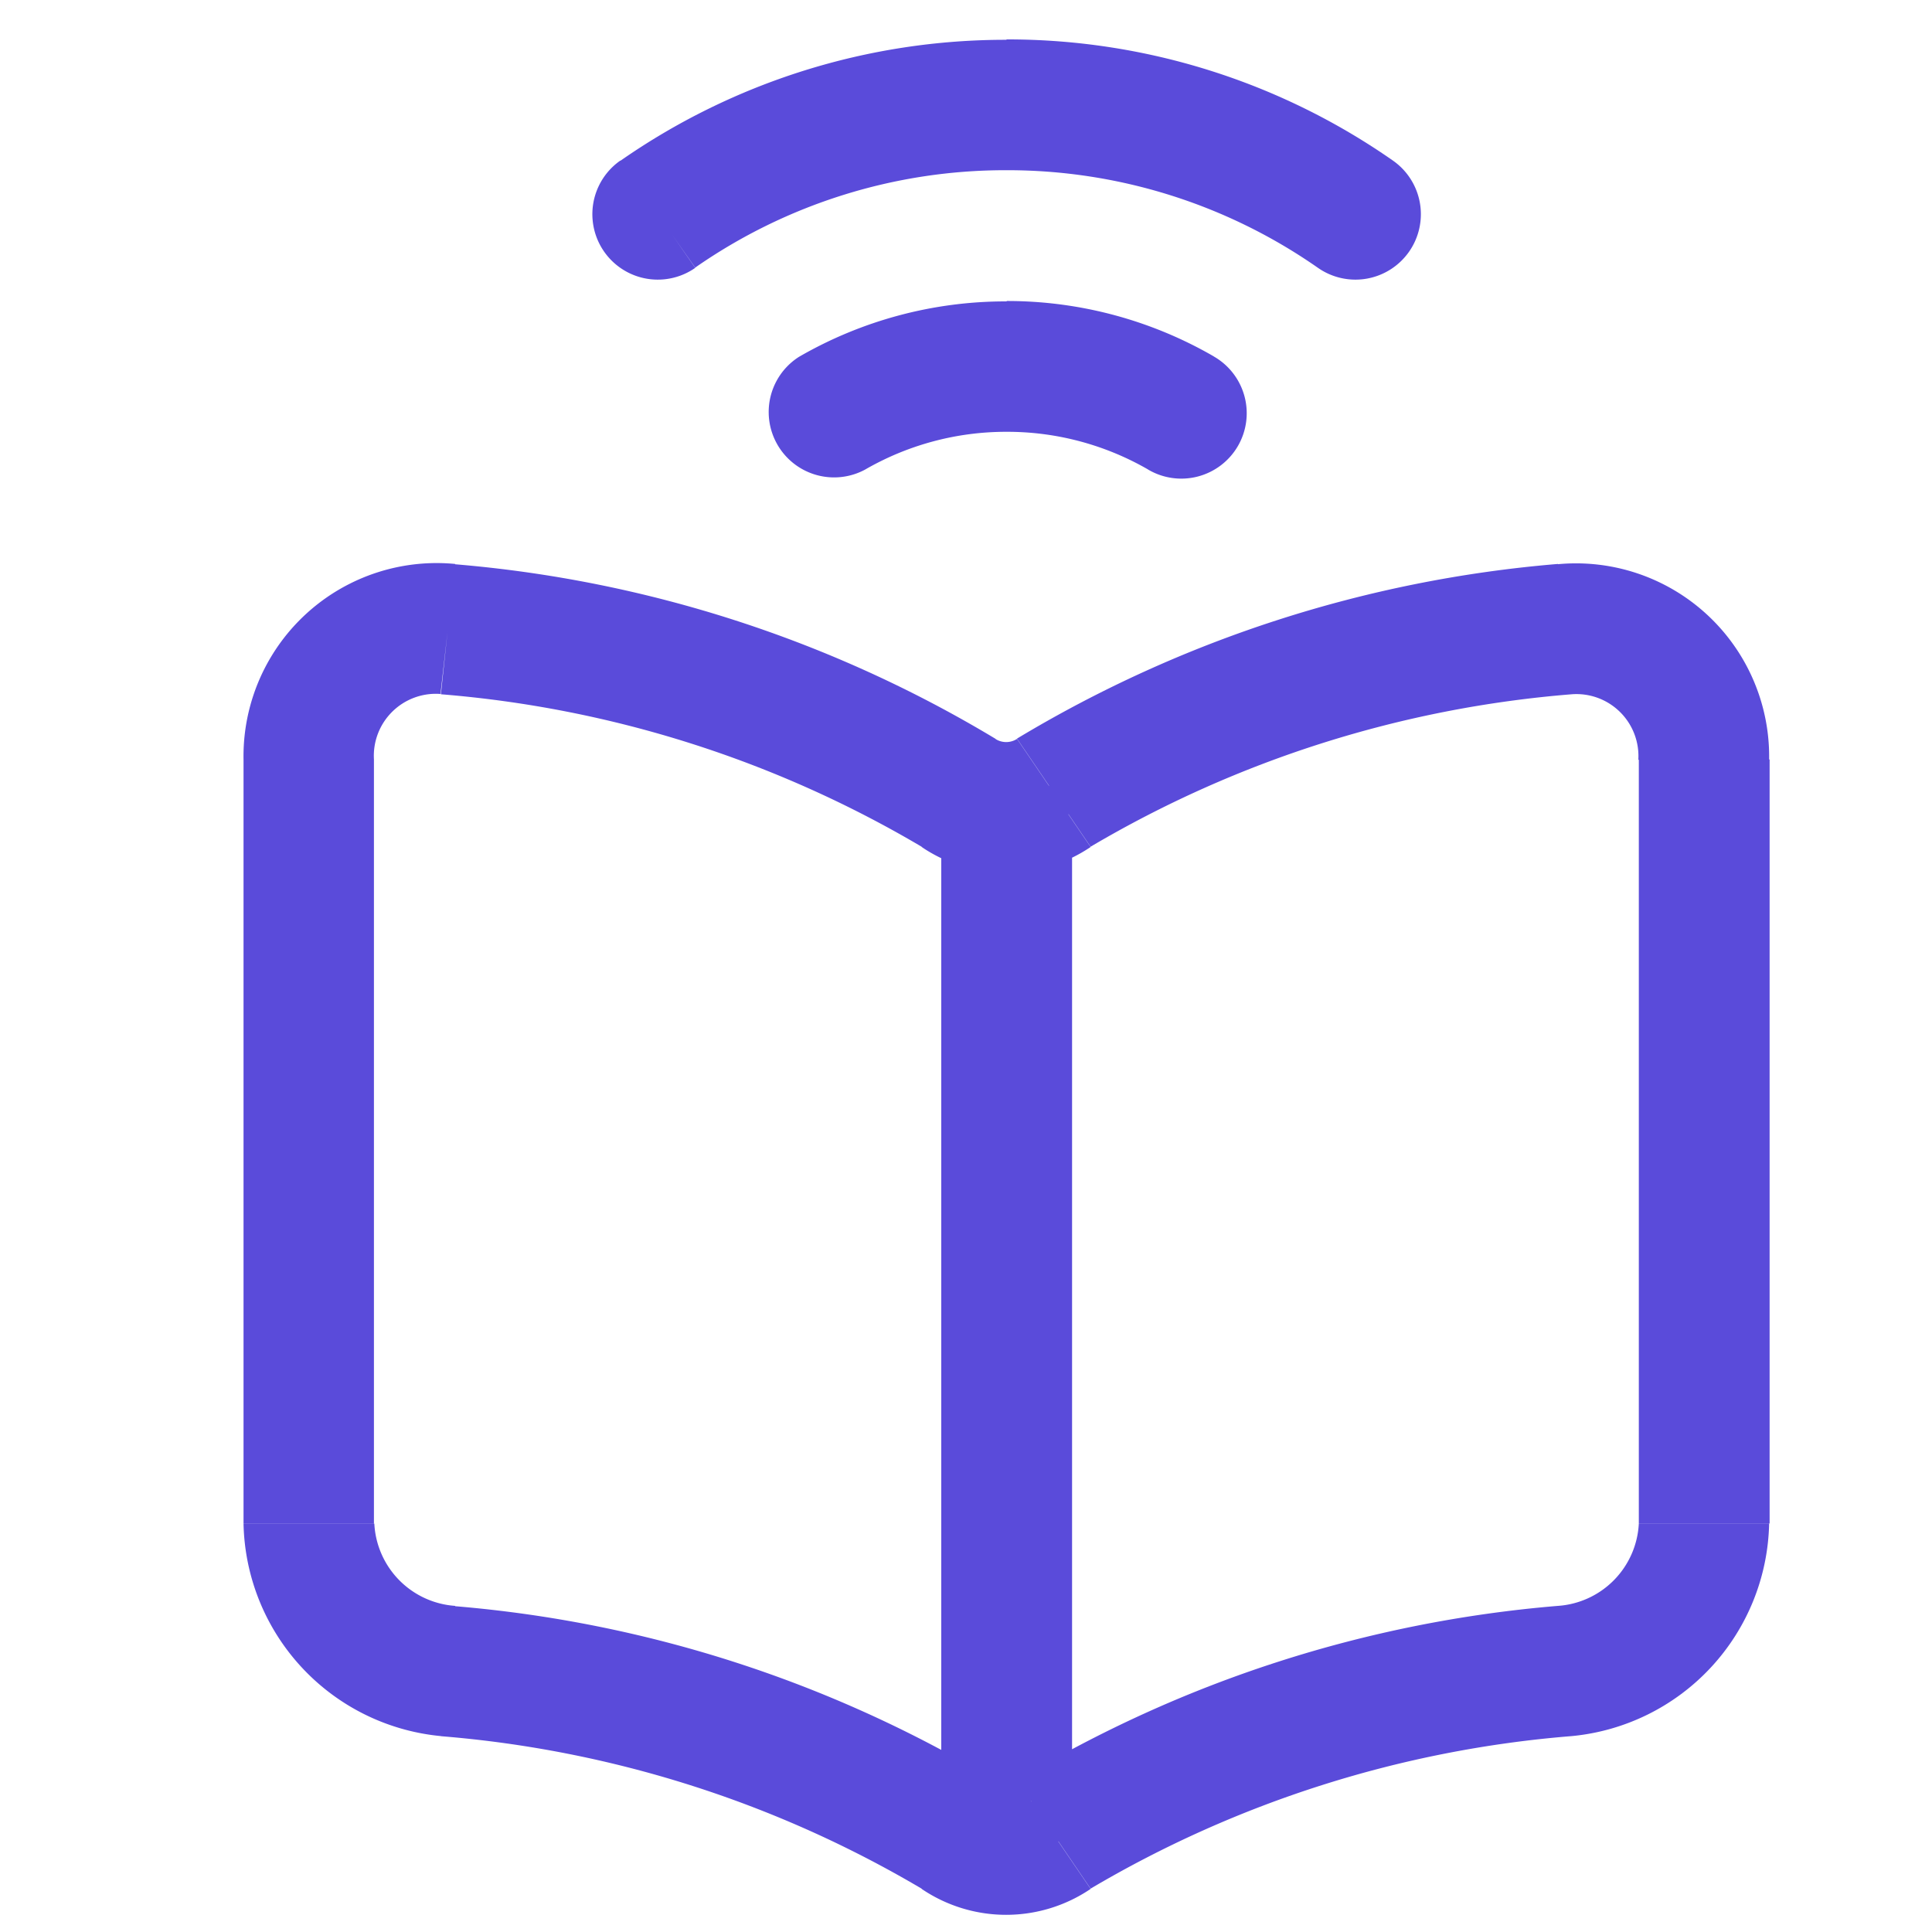 <svg xmlns="http://www.w3.org/2000/svg" width="20" height="20" viewBox="0 0 20 20">
  <g id="Group_40010" data-name="Group 40010" transform="translate(-36 -163)">
    <path id="online-learning" d="M11.826,9.487a.677.677,0,0,0-1.354,0Zm-1.354,10a.677.677,0,1,0,1.354,0ZM5.367,7.352l-.074.673Zm5.288,1.694.381-.56ZM5.367,18.137l.074-.673Zm5.288,1.694.381-.56Zm6.275-12.48-.074-.673ZM11.642,9.046l-.381-.56Zm5.288,9.091-.074-.673Zm-5.288,1.694-.381-.56ZM9,4.532A.677.677,0,0,0,9.683,5.7ZM12.616,5.7a.677.677,0,1,0,.678-1.172ZM7.151,2.5a.677.677,0,0,0,.775,1.111Zm7.222,1.111A.677.677,0,0,0,15.148,2.5Zm-3.9,5.872v10h1.354v-10ZM5.293,8.025a11.615,11.615,0,0,1,4.981,1.581l.762-1.119a12.924,12.924,0,0,0-5.6-1.808Zm0,10.786a11.615,11.615,0,0,1,4.981,1.581l.762-1.119a12.925,12.925,0,0,0-5.6-1.808ZM3.25,8.7v7.909H4.6V8.7Zm2.191,8.762a.9.9,0,0,1-.837-.852H3.25a2.257,2.257,0,0,0,2.043,2.2Zm0-10.786A2,2,0,0,0,3.25,8.7H4.6a.642.642,0,0,1,.689-.678Zm11.416,0a12.924,12.924,0,0,0-5.6,1.808l.762,1.119A11.616,11.616,0,0,1,17,8.025Zm0,10.786a12.925,12.925,0,0,0-5.6,1.808l.762,1.119A11.615,11.615,0,0,1,17,18.81ZM17.694,8.7v7.909h1.354V8.7ZM17,18.81a2.257,2.257,0,0,0,2.043-2.2H17.694a.9.9,0,0,1-.837.852ZM17,8.025a.642.642,0,0,1,.689.678h1.354a2,2,0,0,0-2.191-2.024Zm-6.73,12.367a1.56,1.56,0,0,0,1.749,0l-.762-1.119a.207.207,0,0,1-.224,0Zm0-10.786a1.561,1.561,0,0,0,1.749,0l-.762-1.119a.207.207,0,0,1-.224,0ZM9.683,5.7a2.918,2.918,0,0,1,1.467-.392V3.958A4.272,4.272,0,0,0,9,4.532Zm1.467-.392a2.918,2.918,0,0,1,1.467.392l.678-1.172a4.271,4.271,0,0,0-2.145-.574Zm-3.224-1.7A5.613,5.613,0,0,1,11.149,2.6V1.25a6.967,6.967,0,0,0-4,1.254ZM11.149,2.6a5.613,5.613,0,0,1,3.224,1.011L15.148,2.5a6.967,6.967,0,0,0-4-1.254Z" transform="translate(35.271 162.162)" fill="#5a4bda"/>
    <rect id="Rectangle_16924" data-name="Rectangle 16924" width="20" height="20" transform="translate(36 163)" fill="none"/>
  </g>
</svg>
